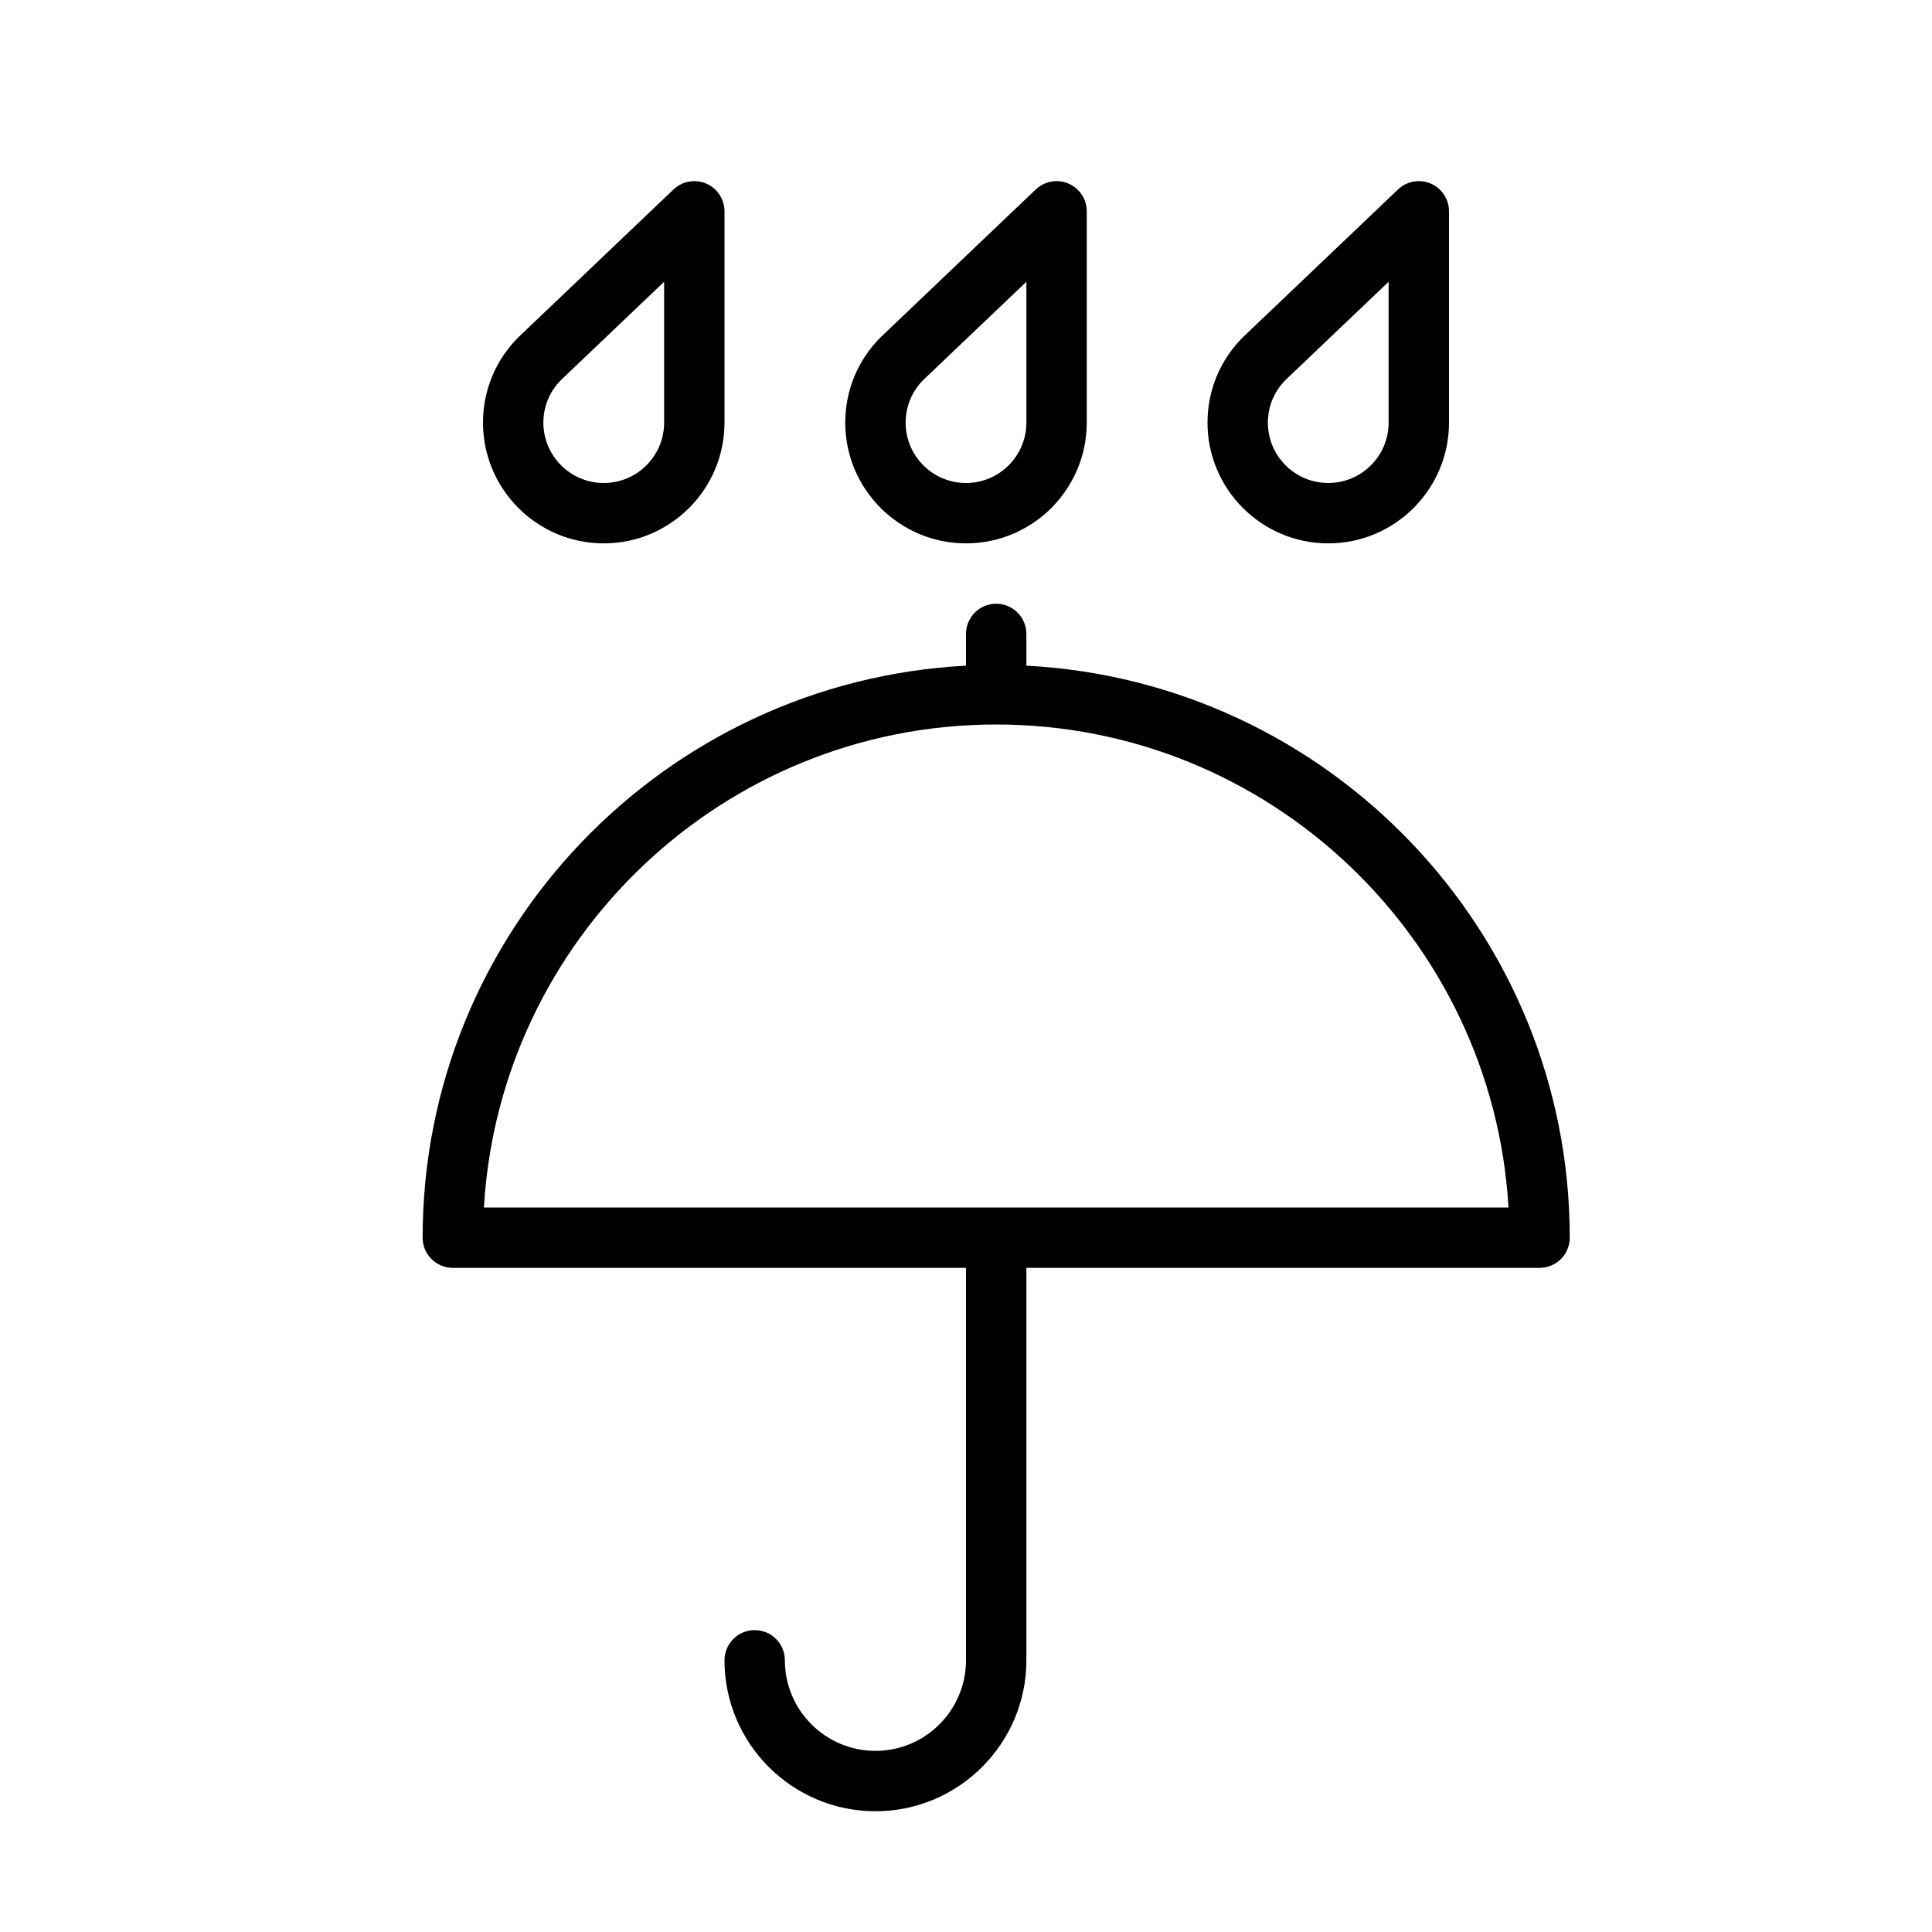 <?xml version="1.0" encoding="UTF-8" standalone="no"?>
<svg width="64px" height="64px" viewBox="0 0 64 64" version="1.1" xmlns="http://www.w3.org/2000/svg" xmlns:xlink="http://www.w3.org/1999/xlink">
    <!-- Generator: Sketch 3.7.2 (28276) - http://www.bohemiancoding.com/sketch -->
    <title>wea-rain-umbrella</title>
    <desc>Created with Sketch.</desc>
    <defs></defs>
    <g id="64px-Line" stroke="none" stroke-width="1" fill="none" fill-rule="evenodd">
        <g id="wea-rain-umbrella"></g>
        <path d="M14,41 C14,41.553 14.447,42 15,42 L32,42 L32,55 C32,56.654 30.654,58 29,58 C27.346,58 26,56.654 26,55 C26,54.447 25.553,54 25,54 C24.447,54 24,54.447 24,55 C24,57.757 26.243,60 29,60 C31.757,60 34,57.757 34,55 L34,42 L51,42 C51.553,42 52,41.553 52,41 C52,30.861 44.011,22.576 34,22.051 L34,21 C34,20.447 33.553,20 33,20 C32.447,20 32,20.447 32,21 L32,22.051 C21.989,22.576 14,30.861 14,41 L14,41 Z M33,24 C42.038,24 49.451,31.09 49.971,40 L16.03,40 C16.549,31.09 23.962,24 33,24 L33,24 Z" id="Shape" fill="#000000"></path>
        <path d="M35.394,6.081 C35.027,5.923 34.6,6.001 34.311,6.276 L29.19,11.155 C29.184,11.16 29.178,11.166 29.172,11.172 C28.416,11.928 28,12.932 28,14 C28,16.206 29.794,18 32,18 C34.206,18 36,16.206 36,14 L36,7 C36,6.6 35.762,6.238 35.394,6.081 L35.394,6.081 Z M34,14 C34,15.103 33.103,16 32,16 C30.897,16 30,15.103 30,14 C30,13.47 30.205,12.971 30.578,12.594 L34,9.334 L34,14 L34,14 Z" id="Shape" fill="#000000"></path>
        <path d="M47.394,6.081 C47.027,5.923 46.6,6.001 46.311,6.276 L41.19,11.155 C41.184,11.16 41.178,11.166 41.172,11.172 C40.416,11.928 40,12.932 40,14 C40,16.206 41.794,18 44,18 C46.206,18 48,16.206 48,14 L48,7 C48,6.6 47.762,6.238 47.394,6.081 L47.394,6.081 Z M46,14 C46,15.103 45.103,16 44,16 C42.897,16 42,15.103 42,14 C42,13.47 42.205,12.971 42.578,12.594 L46,9.334 L46,14 L46,14 Z" id="Shape" fill="#000000"></path>
        <path d="M23.394,6.081 C23.027,5.923 22.6,6.001 22.311,6.276 L17.19,11.155 C17.184,11.16 17.178,11.166 17.172,11.172 C16.416,11.928 16,12.932 16,14 C16,16.206 17.794,18 20,18 C22.206,18 24,16.206 24,14 L24,7 C24,6.6 23.762,6.238 23.394,6.081 L23.394,6.081 Z M22,14 C22,15.103 21.103,16 20,16 C18.897,16 18,15.103 18,14 C18,13.47 18.205,12.971 18.578,12.594 L22,9.334 L22,14 L22,14 Z" id="Shape" fill="#000000"></path>
    </g>
</svg>